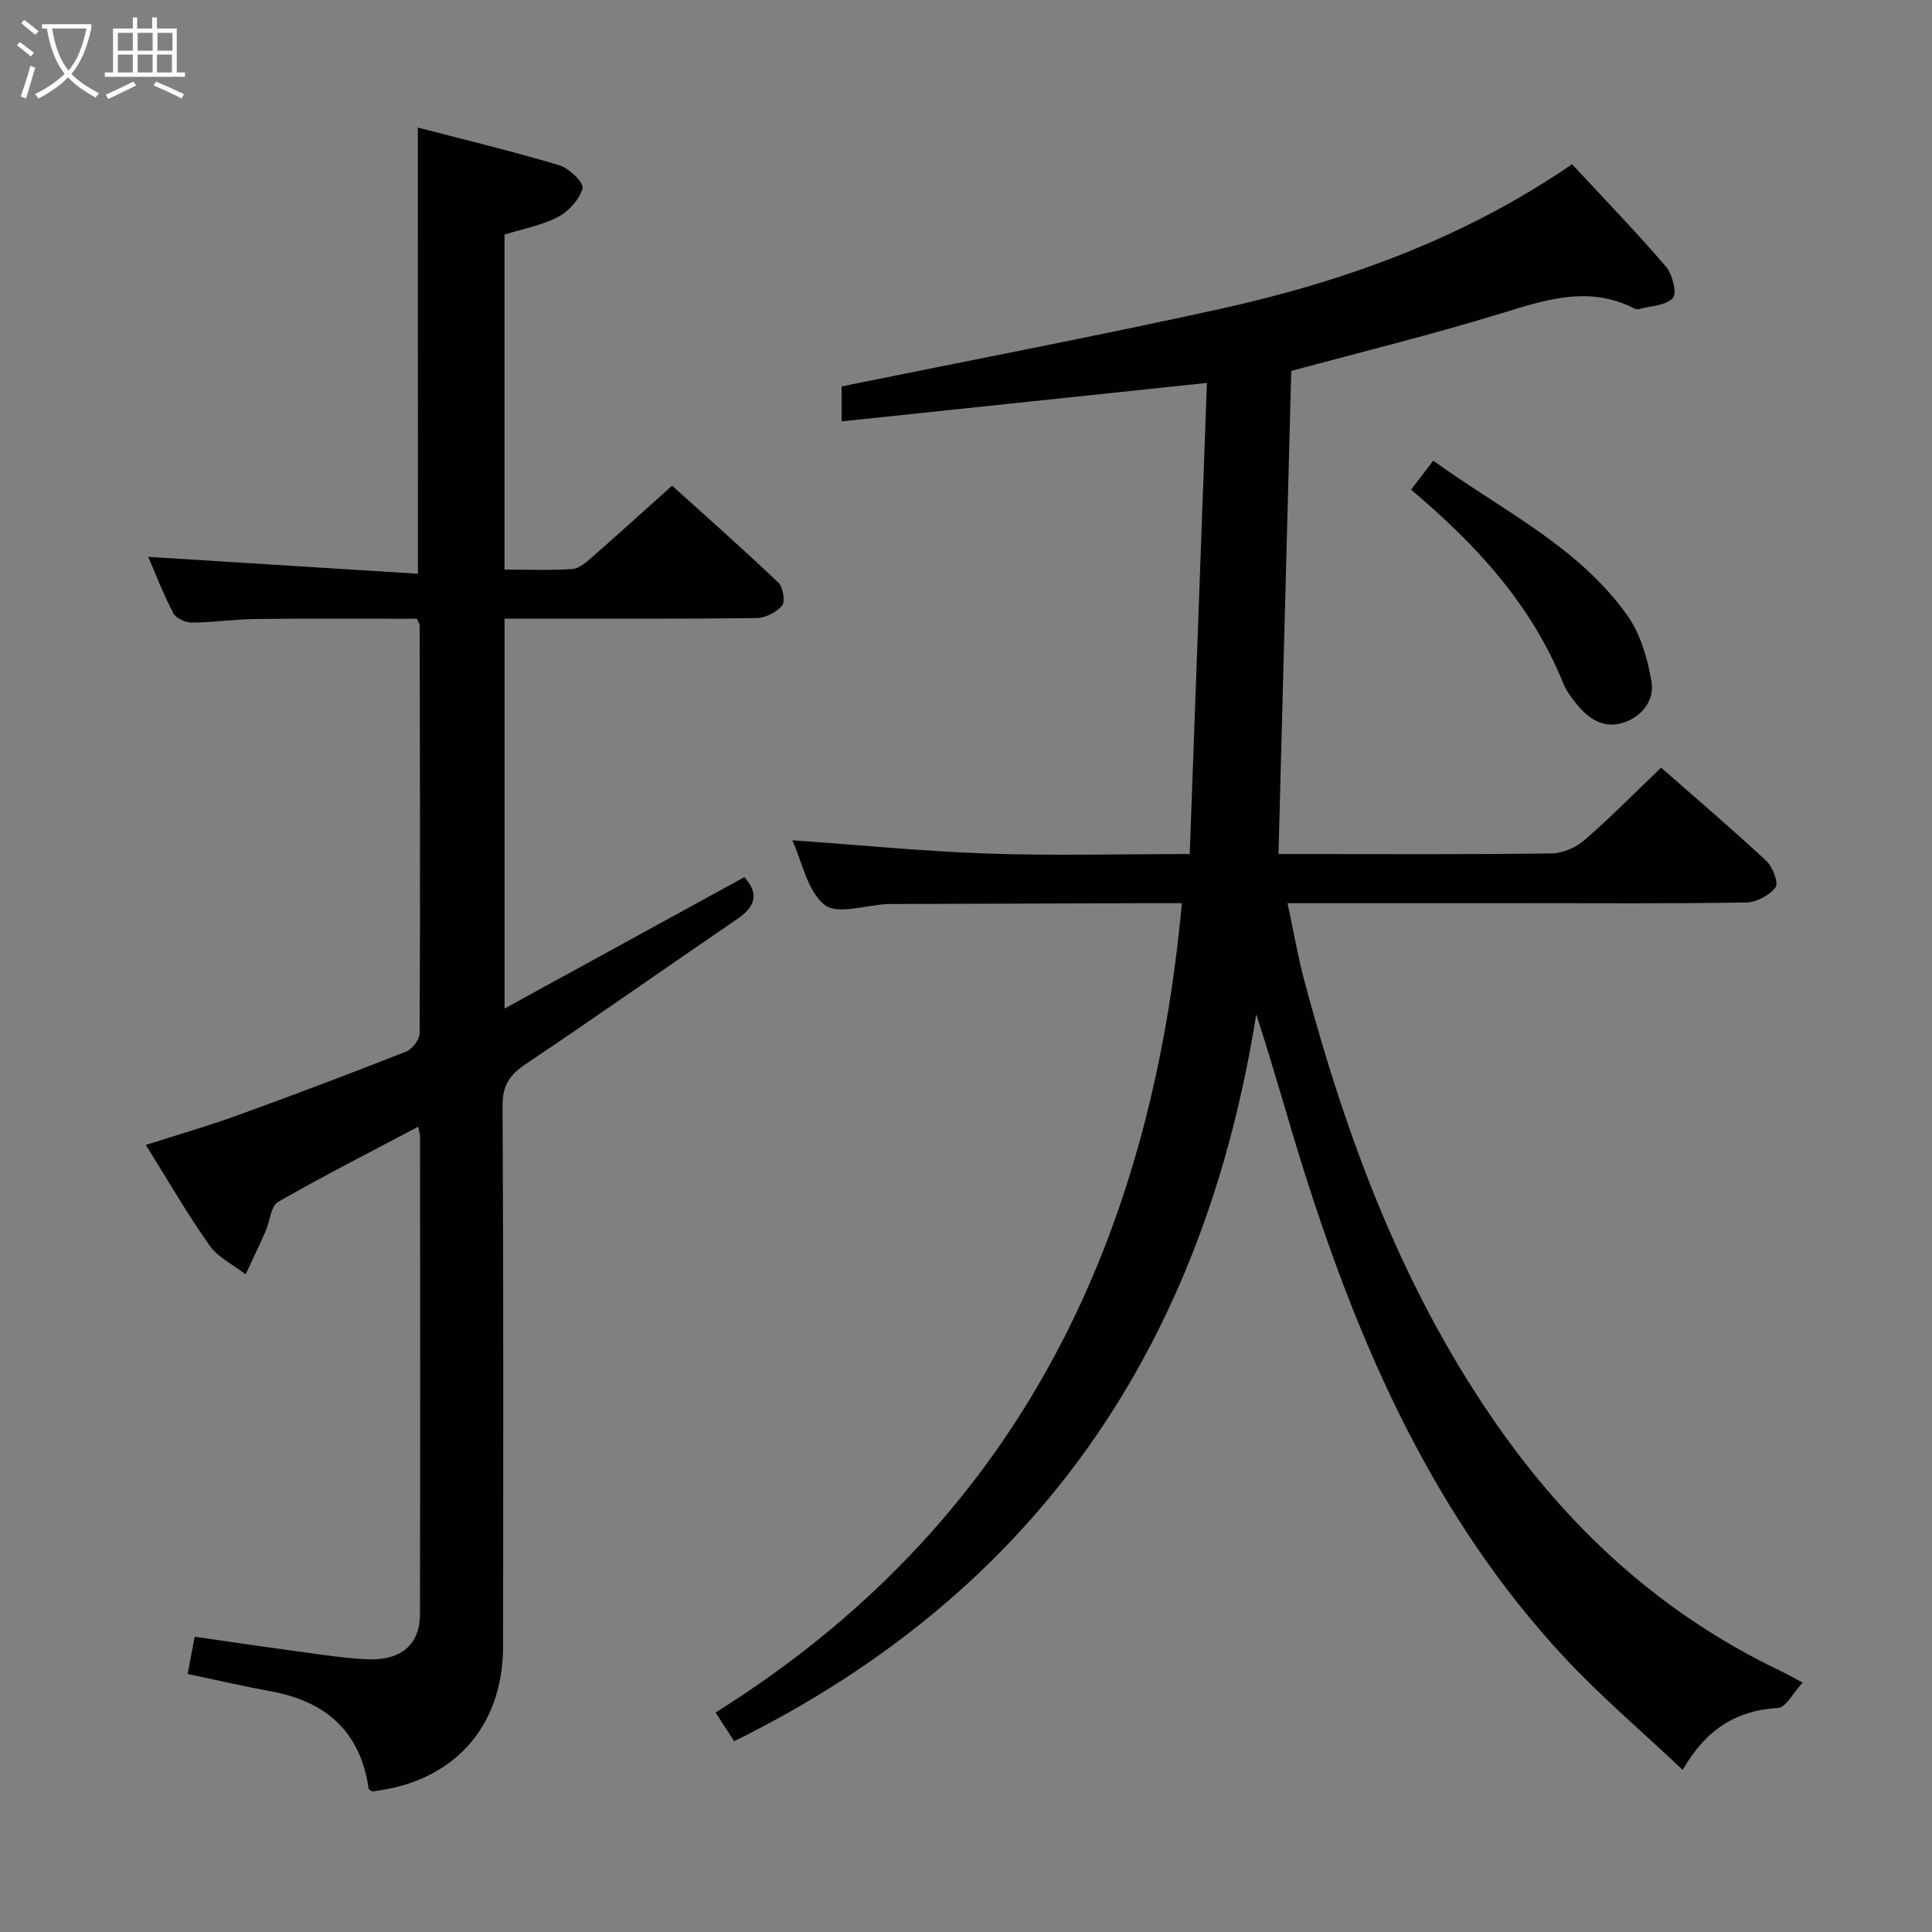 <svg enable-background="new 0 0 400 400" viewBox="0 0 400 400" xmlns="http://www.w3.org/2000/svg"><rect x="0" y="0" width="400" height="400" fill="#808080" stroke="none"/><g fill="#010100"><path d="m148.15 354.56c61.76-38.67 90.07-96.6 96.54-167.56-3.05 0-6.01-.01-8.97 0-16.99.05-33.99.11-50.98.17-.33 0-.67-.01-1 .01-4.46.2-10.4 2.26-13.02.16-3.58-2.87-4.63-8.89-6.68-13.37 13.6.96 27.02 2.28 40.47 2.75 13.62.47 27.28.1 41.81.1 1.19-32.65 2.37-64.95 3.56-97.54-25.51 2.68-50.4 5.3-75.63 7.96 0-2.86 0-5.28 0-7.24 26.04-5.3 52.06-10.26 77.92-15.94 25.94-5.7 50.73-14.57 73.31-30.06 6.65 7.17 13.23 13.97 19.39 21.14 1.37 1.59 2.38 5.54 1.49 6.54-1.43 1.6-4.6 1.65-7.05 2.32-.29.08-.69 0-.97-.15-9.46-4.82-18.44-1.76-27.73 1.09-14.23 4.37-28.72 7.92-43.27 11.86-.87 32.99-1.74 66.19-2.64 100.02h6.08c16.83 0 33.66.11 50.49-.13 2.32-.03 5.05-1.25 6.83-2.8 5.39-4.68 10.41-9.79 15.81-14.96 7.14 6.27 14.6 12.62 21.78 19.3 1.33 1.23 2.59 4.6 1.92 5.48-1.27 1.67-3.95 3.1-6.07 3.14-15.16.26-30.32.14-45.49.14-16.14 0-32.28 0-49.48 0 1.23 5.73 2.13 11.02 3.51 16.19 8.91 33.26 20.83 65.21 41.04 93.52 15.08 21.13 33.84 37.92 57.37 49.17 1.18.56 2.32 1.22 4.73 2.49-1.95 2.09-3.44 5.15-5.12 5.25-8.57.52-14.84 4.37-19.72 12.82-8.59-8.12-17.08-15.3-24.59-23.39-26.76-28.81-42.2-63.8-53.85-100.74-3.34-10.58-6.25-21.3-9.85-32.31-10.81 68.22-45.11 119.43-108.09 150.51-1.13-1.74-2.17-3.35-3.85-5.94z"/><path d="m86.51 26.41c9.9 2.58 19.68 4.93 29.31 7.81 2.02.6 5.1 3.64 4.79 4.76-.63 2.31-2.86 4.77-5.08 5.94-3.32 1.75-7.19 2.43-11.08 3.65v69.36c4.83 0 9.46.19 14.05-.12 1.41-.1 2.88-1.4 4.07-2.44 5.39-4.72 10.69-9.54 16.58-14.82 6.62 5.98 14.43 12.88 21.98 20.05.99.94 1.5 3.92.8 4.77-1.15 1.41-3.47 2.57-5.32 2.59-15.5.2-31 .11-46.5.12-1.79 0-3.57 0-5.65 0v80.73c16.88-9.25 33.24-18.21 49.66-27.21 3.22 3.61 2.13 6.21-1.58 8.74-14.57 9.92-28.96 20.1-43.61 29.9-3.36 2.25-4.9 4.39-4.88 8.65.2 37.33.15 74.66.1 112-.02 16.75-10.33 28.09-27.11 30.01-.25-.2-.69-.38-.73-.62-1.69-11.8-8.84-18.03-20.23-20.11-5.68-1.04-11.3-2.35-17.23-3.59.49-2.58.93-4.97 1.45-7.71 8.41 1.2 16.57 2.41 24.76 3.51 3.79.51 7.59 1.05 11.4 1.16 6.65.19 10.47-3.14 10.49-9.25.07-33 .03-66 .02-99 0-.47-.18-.94-.39-2.01-9.85 5.21-19.59 10.16-29.04 15.59-1.48.85-1.63 3.94-2.51 5.95-1.34 3.03-2.78 6.01-4.17 9.01-2.52-1.95-5.69-3.45-7.45-5.94-4.6-6.49-8.58-13.42-13.22-20.84 6.57-2.11 12.85-3.91 18.98-6.13 11.7-4.24 23.34-8.64 34.91-13.2 1.28-.5 2.8-2.49 2.8-3.8.13-28.16.06-56.33.01-84.49 0-.29-.25-.58-.58-1.32-10.92 0-22.04-.08-33.15.04-4.48.05-8.95.72-13.42.75-1.32.01-3.29-.87-3.84-1.92-2.07-3.94-3.67-8.13-5.22-11.69 18.51 1.16 36.98 2.31 55.85 3.5-.02-31.11-.02-61.14-.02-92.38z"/><path d="m292.15 101.38c1.57-2.05 2.95-3.86 4.59-6.01 14.13 10.25 29.99 17.7 40.19 32.06 2.73 3.84 4.17 8.93 4.99 13.66.65 3.74-1.78 7.15-5.66 8.48-3.97 1.36-7.12-.52-9.61-3.53-1.15-1.4-2.33-2.9-3-4.56-6.52-16.22-17.91-28.63-31.5-40.1z"/></g><path d="m6.4 11.7c-1-.8-1.9-1.6-2.9-2.3l.6-.7c.9.7 1.9 1.4 2.9 2.2zm-2.1 8.3c.7-2.1 1.4-4.2 2-6.4.2.1.6.3 1 .4-.7 2.3-1.3 4.4-1.9 6.4zm3-12.8c-1.1-.9-2.1-1.7-2.9-2.4l.6-.7c1 .8 2 1.5 3 2.4zm1.4-1.3v-.9h10.2v.9c-.9 4.2-2.3 7.3-4.1 9.4 1.3 1.4 3.2 2.7 5.7 4-.2.2-.4.5-.7.9-2.5-1.4-4.4-2.7-5.7-4.2-1.4 1.5-3.5 3-6.1 4.4 0 0 0 0-.1-.1-.3-.4-.5-.7-.7-.8 2.7-1.3 4.7-2.8 6.2-4.2-1.8-2.2-3-5.3-3.7-9.4zm9.2 0h-7.1c.6 3.8 1.7 6.7 3.4 8.7 1.7-2 2.9-4.8 3.7-8.7z" fill="#fafbfa"/><path d="m31.6 3.6h.9v2.3h4.1v9.1h1.7v.9h-16.6v-.9h1.7v-9.1h4.1v-2.3h.9v2.3h3.1v-2.3zm-4 13.3.6.8c-1.9.9-3.8 1.9-5.8 2.8-.2-.3-.3-.6-.5-.9 2-.9 3.9-1.8 5.7-2.7zm-3.2-10.1v3.7h3.1v-3.7zm0 4.5v3.7h3.1v-3.7zm4.1-4.5v3.7h3.1v-3.7zm0 4.5v3.7h3.1v-3.7zm9.1 9.1c-2.1-1.1-4.1-2-5.8-2.7l.5-.8c2.2.9 4.1 1.8 5.8 2.6zm-1.9-13.6h-3.1v3.7h3.1zm-3.2 4.5v3.7h3.1v-3.7z" fill="#fafbfa"/></svg>